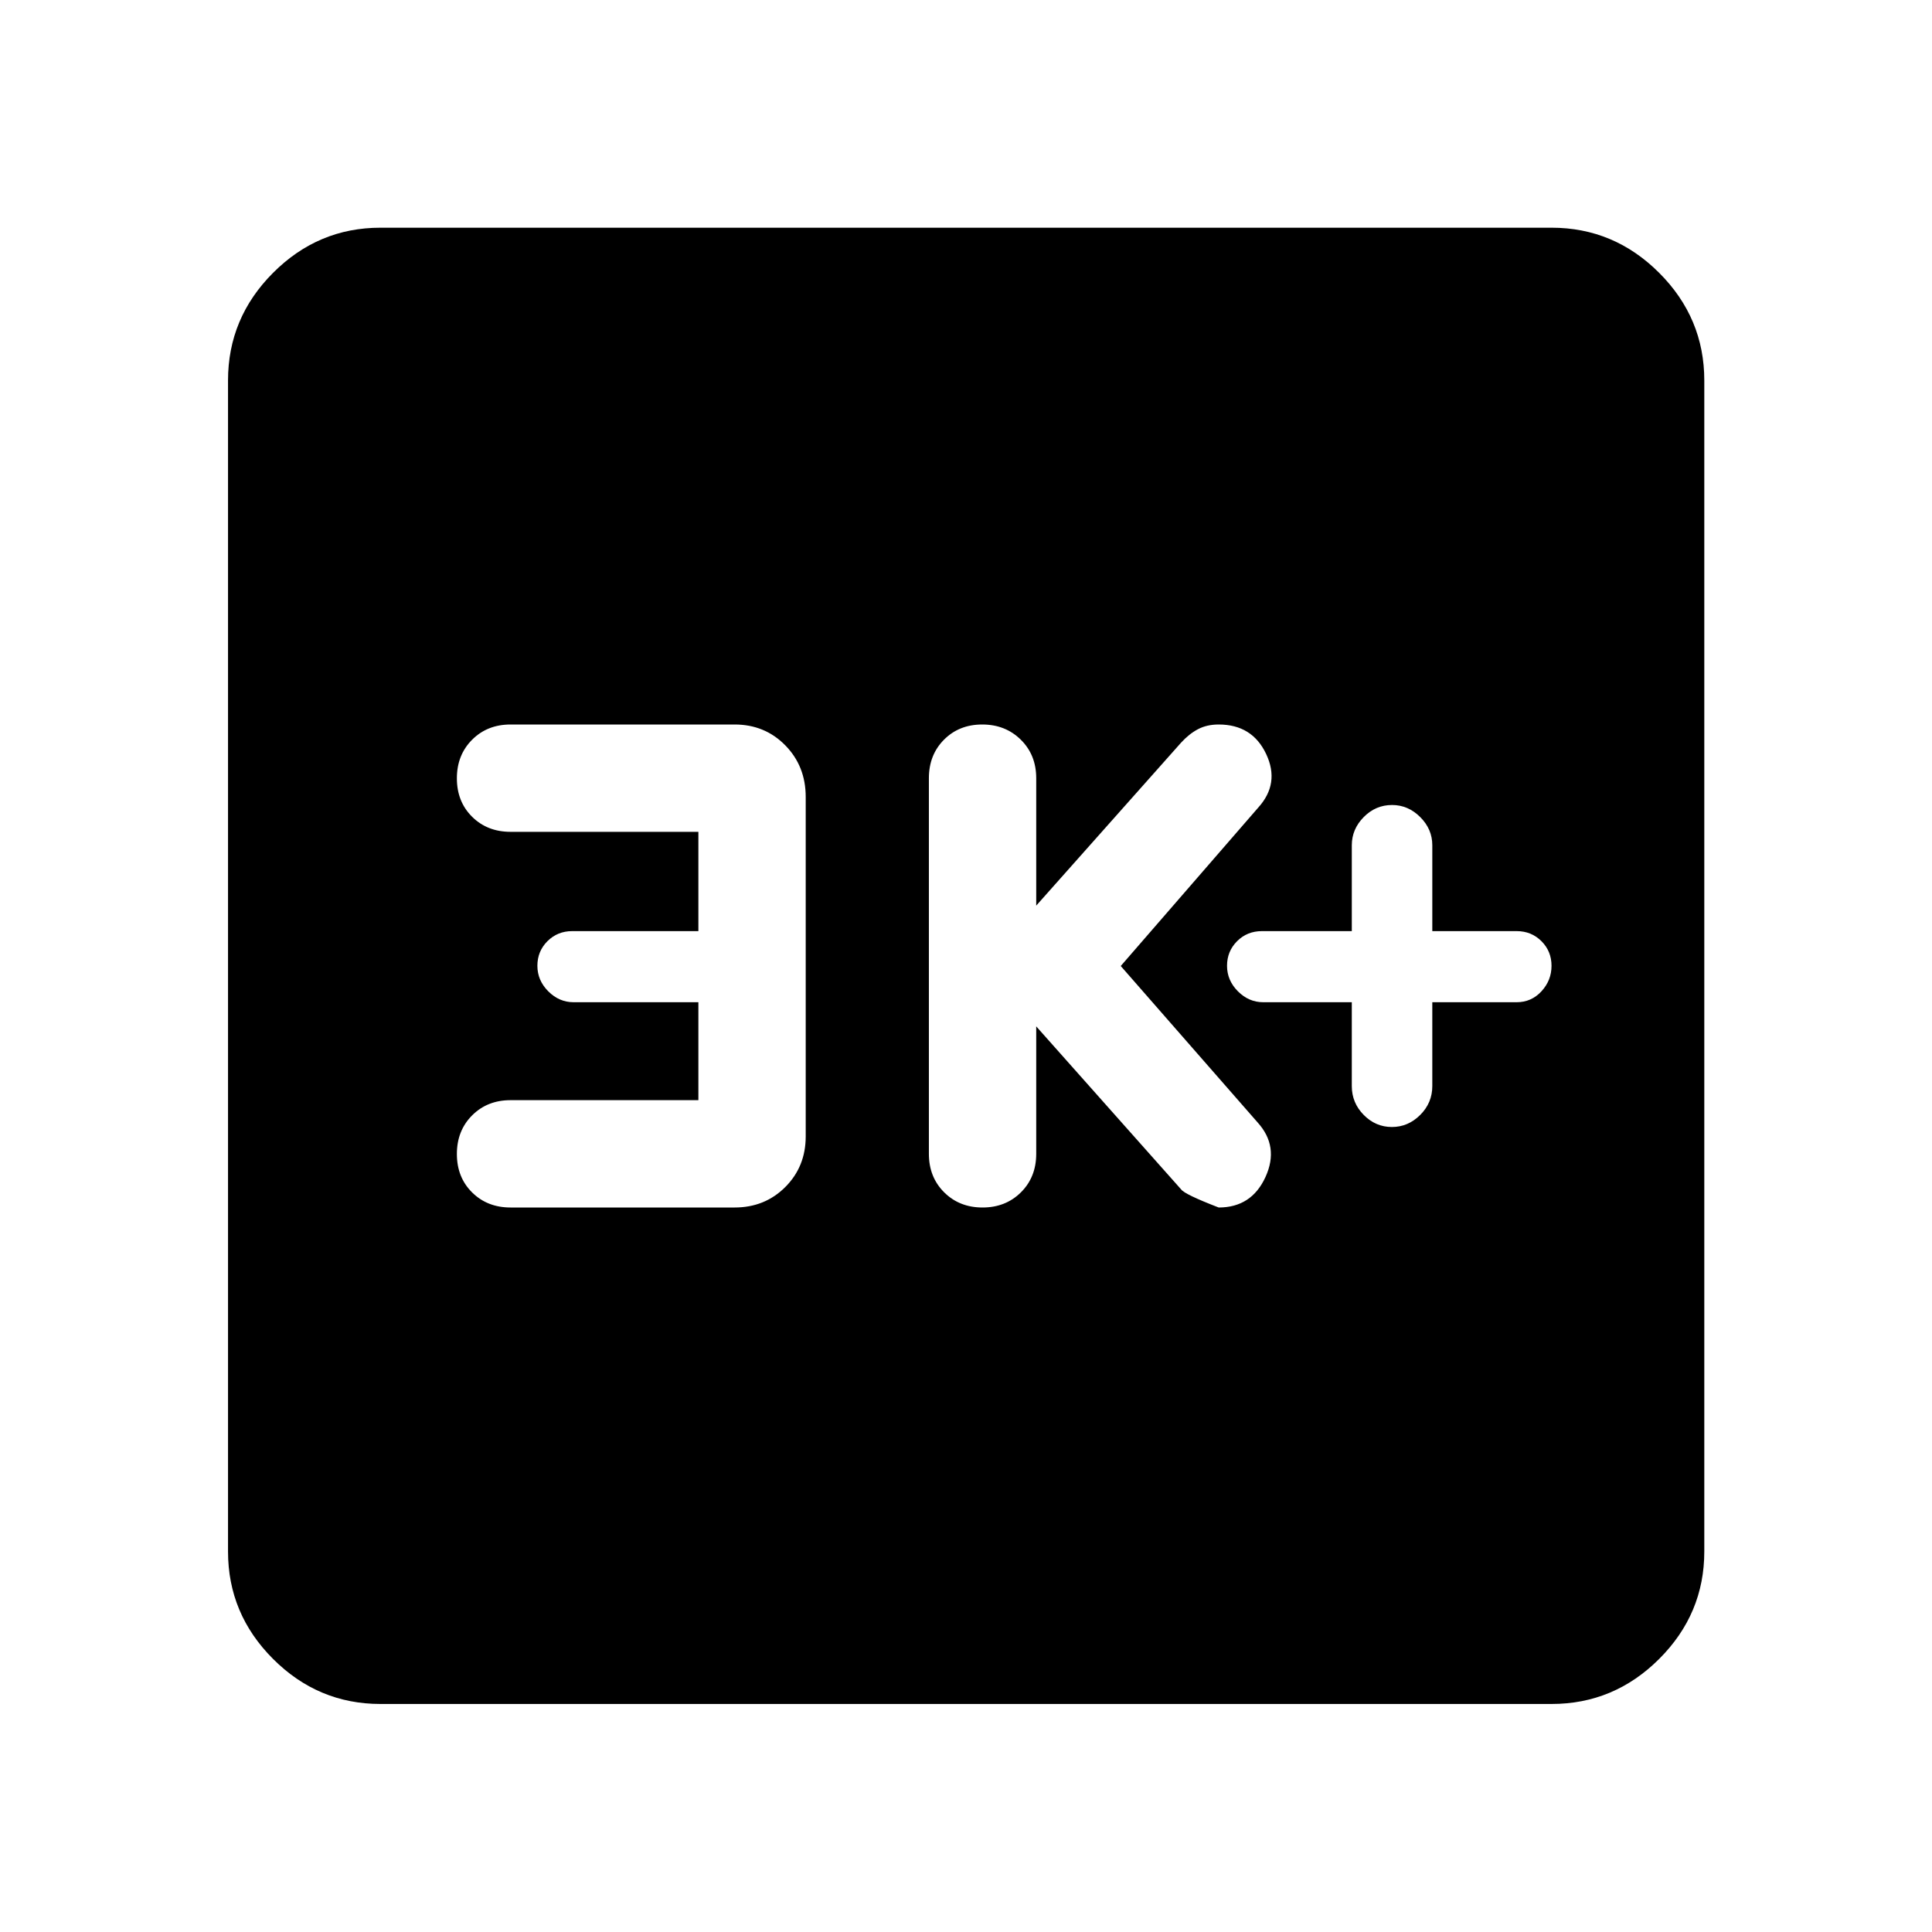 <svg xmlns="http://www.w3.org/2000/svg" height="40" viewBox="0 -960 960 960" width="40"><path d="M671.703-462v41.667q0 8.333 5.921 14.333 5.92 6 14 6 8.079 0 14.079-6t6-14.333V-462h41.906q7.333 0 12.333-5.429 5-5.428 5-12.666t-5-12.238q-5-5-12.333-5h-41.906V-540q0-8-6-14t-14-6q-8.159 0-14.079 6-5.921 6-5.921 14v42.667h-44.667q-7.333 0-12.333 5t-5 12.238q0 7.238 5.4 12.666 5.4 5.429 12.6 5.429h44Zm-156.811 12 72 81q1.697 2.455 18.667 9 16.333 0 23.258-15.167 6.925-15.166-3.972-27.166L556.891-480l68.278-78.667q10.897-12 3.977-26.666Q622.225-600 605.559-600q-5.864 0-10.287 2.333-4.423 2.334-8.38 6.667l-72 81v-63.333q0-11.556-7.658-19.111Q499.577-600 488.068-600t-19.009 7.556q-7.5 7.555-7.5 19.111v186.666q0 11.556 7.577 19.111Q476.714-360 488.223-360t19.089-7.556q7.58-7.555 7.58-19.111V-450Zm-167.87 36.667h-93.334q-11.555 0-19.111 7.577-7.555 7.578-7.555 19.167 0 11.589 7.555 19.089 7.556 7.5 19.111 7.5h111.334q15.016 0 25.175-10.158 10.158-10.159 10.158-25.175V-564q0-15.3-10.158-25.65Q380.038-600 365.022-600H253.688q-11.555 0-19.111 7.578-7.555 7.577-7.555 19.166t7.555 19.089q7.556 7.5 19.111 7.5h93.334v49.334h-62.667q-7.333 0-12.333 5t-5 12.238q0 7.238 5.4 12.666 5.4 5.429 12.6 5.429h62v48.667ZM189.058-113.304q-30.994 0-53.374-22.38-22.38-22.38-22.38-53.374v-581.884q0-31.06 22.38-53.486 22.38-22.427 53.374-22.427h581.884q31.06 0 53.486 22.427 22.427 22.426 22.427 53.486v581.884q0 30.994-22.427 53.374-22.426 22.38-53.486 22.38H189.058Z"/></svg>
